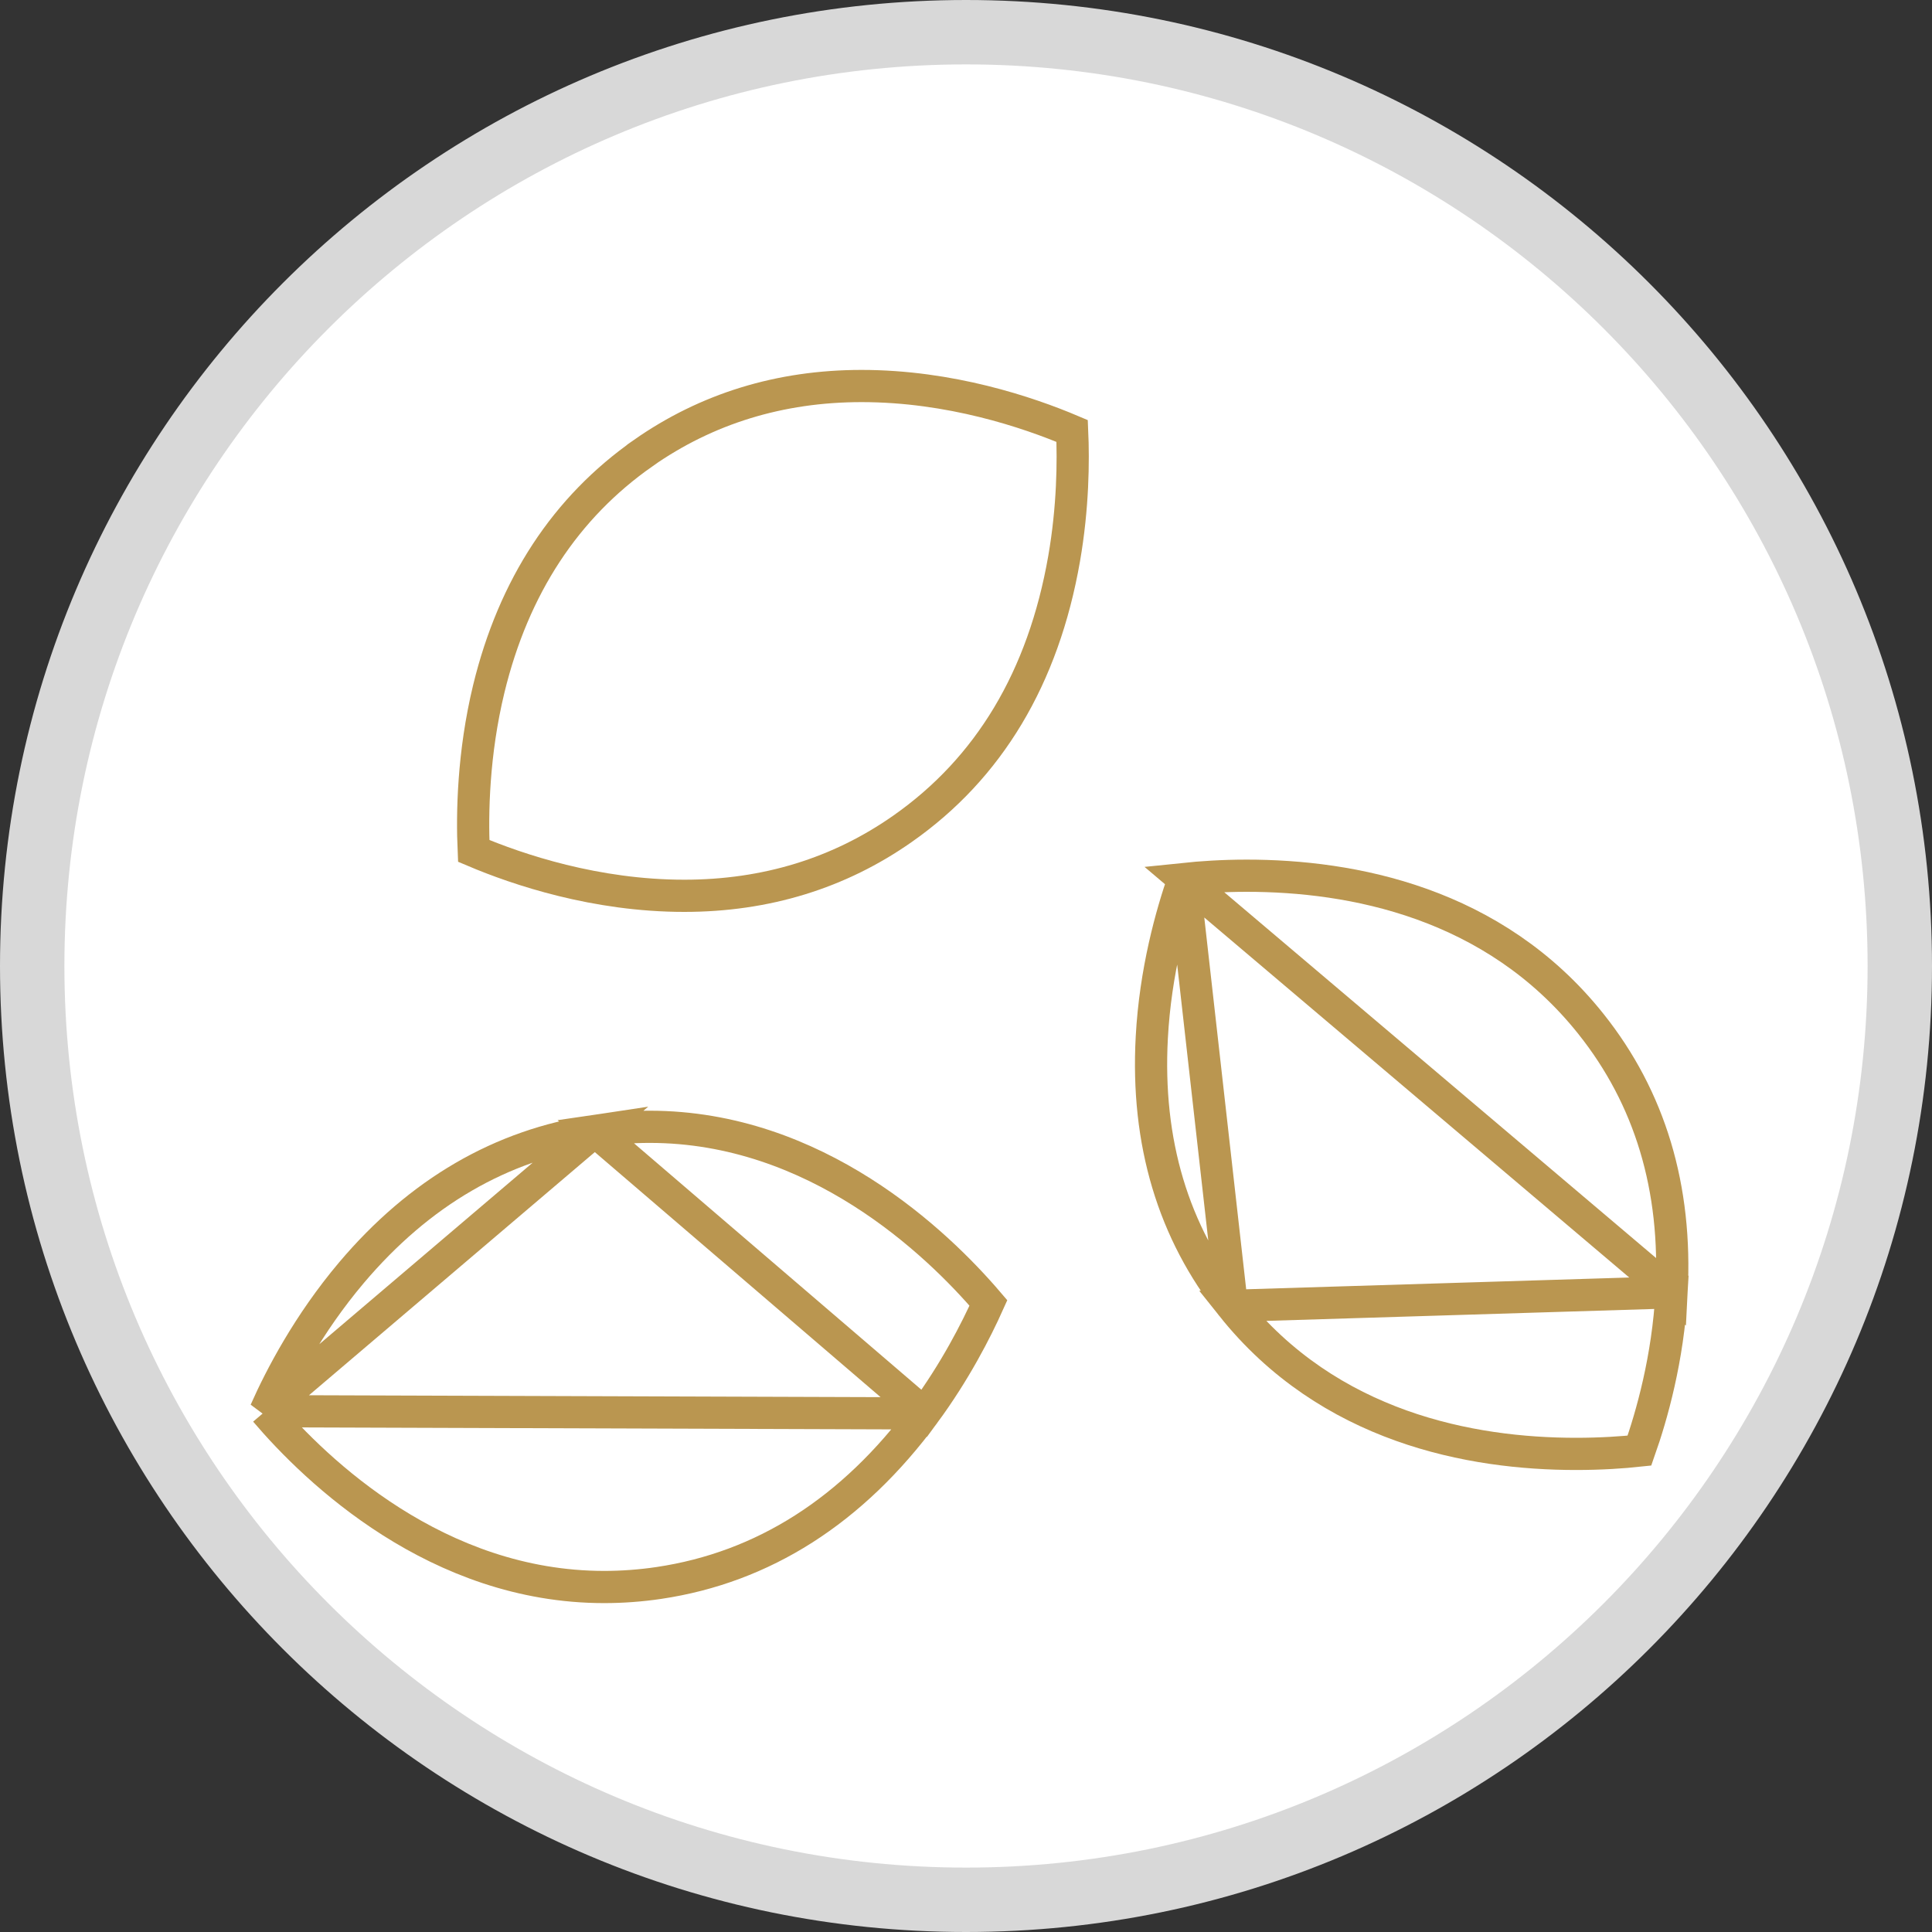 <svg width="30" height="30" viewBox="0 0 30 30" fill="none" xmlns="http://www.w3.org/2000/svg">
<rect x="0" y="0" width="30" height="30" fill="#333333" stroke="none"/>
<path d="M29.5 15C29.5 23.008 23.009 29.5 15.001 29.5C6.992 29.5 0.5 23.008 0.5 15C0.5 6.992 6.992 0.5 15.001 0.5C23.009 0.5 29.5 6.992 29.5 15Z" fill="white" stroke="#D8D8D8"/>
<mask id="mask0" mask-type="alpha" maskUnits="userSpaceOnUse" x="0" y="0" width="31" height="30">
<path d="M15.001 30C23.285 30 30 23.284 30 15C30 6.716 23.285 0 15.001 0C6.716 0 0 6.716 0 15C0 23.284 6.716 30 15.001 30Z" fill="white"/>
</mask>
<g mask="url(#mask0)">
<path d="M9.988 7.036L9.988 7.035C10.972 6.346 12.111 5.994 13.378 5.994C14.754 5.994 15.959 6.4 16.648 6.692C16.669 7.161 16.662 7.878 16.524 8.673L16.524 8.673C16.201 10.527 15.354 11.931 14.015 12.869L14.015 12.869C13.031 13.56 11.893 13.91 10.626 13.91H10.625C9.251 13.91 8.045 13.505 7.356 13.213C7.33 12.636 7.346 11.704 7.59 10.695C7.977 9.104 8.785 7.878 9.988 7.036Z" stroke="#BA9650" stroke-width="0.5"/>
<path d="M14.352 21.947L14.352 21.947C14.83 21.298 15.156 20.66 15.348 20.232C14.547 19.294 12.67 17.497 10.088 17.497C9.808 17.497 9.521 17.519 9.237 17.561L14.352 21.947ZM14.352 21.947C13.235 23.462 11.849 24.339 10.232 24.58C9.948 24.622 9.661 24.643 9.381 24.643C6.79 24.643 4.917 22.847 4.121 21.913M14.352 21.947L4.121 21.913M4.121 21.913C4.355 21.384 4.786 20.558 5.456 19.764C6.513 18.513 7.784 17.778 9.237 17.561L4.121 21.913Z" stroke="#BA9650" stroke-width="0.5"/>
<path d="M19.128 20.277L19.128 20.277C20.635 22.169 22.847 22.576 24.472 22.576C24.86 22.576 25.197 22.553 25.457 22.525C25.648 21.983 25.901 21.095 25.956 20.067L19.128 20.277ZM19.128 20.277C18.219 19.135 17.797 17.738 17.885 16.11L17.885 16.11C17.94 15.081 18.191 14.192 18.381 13.649M19.128 20.277L18.381 13.649M18.381 13.649C18.64 13.622 18.976 13.598 19.358 13.598C20.983 13.598 23.197 14.006 24.705 15.901L24.705 15.901C25.619 17.048 26.042 18.444 25.956 20.066L18.381 13.649Z" stroke="#BA9650" stroke-width="0.5"/>
</g>
</svg>
